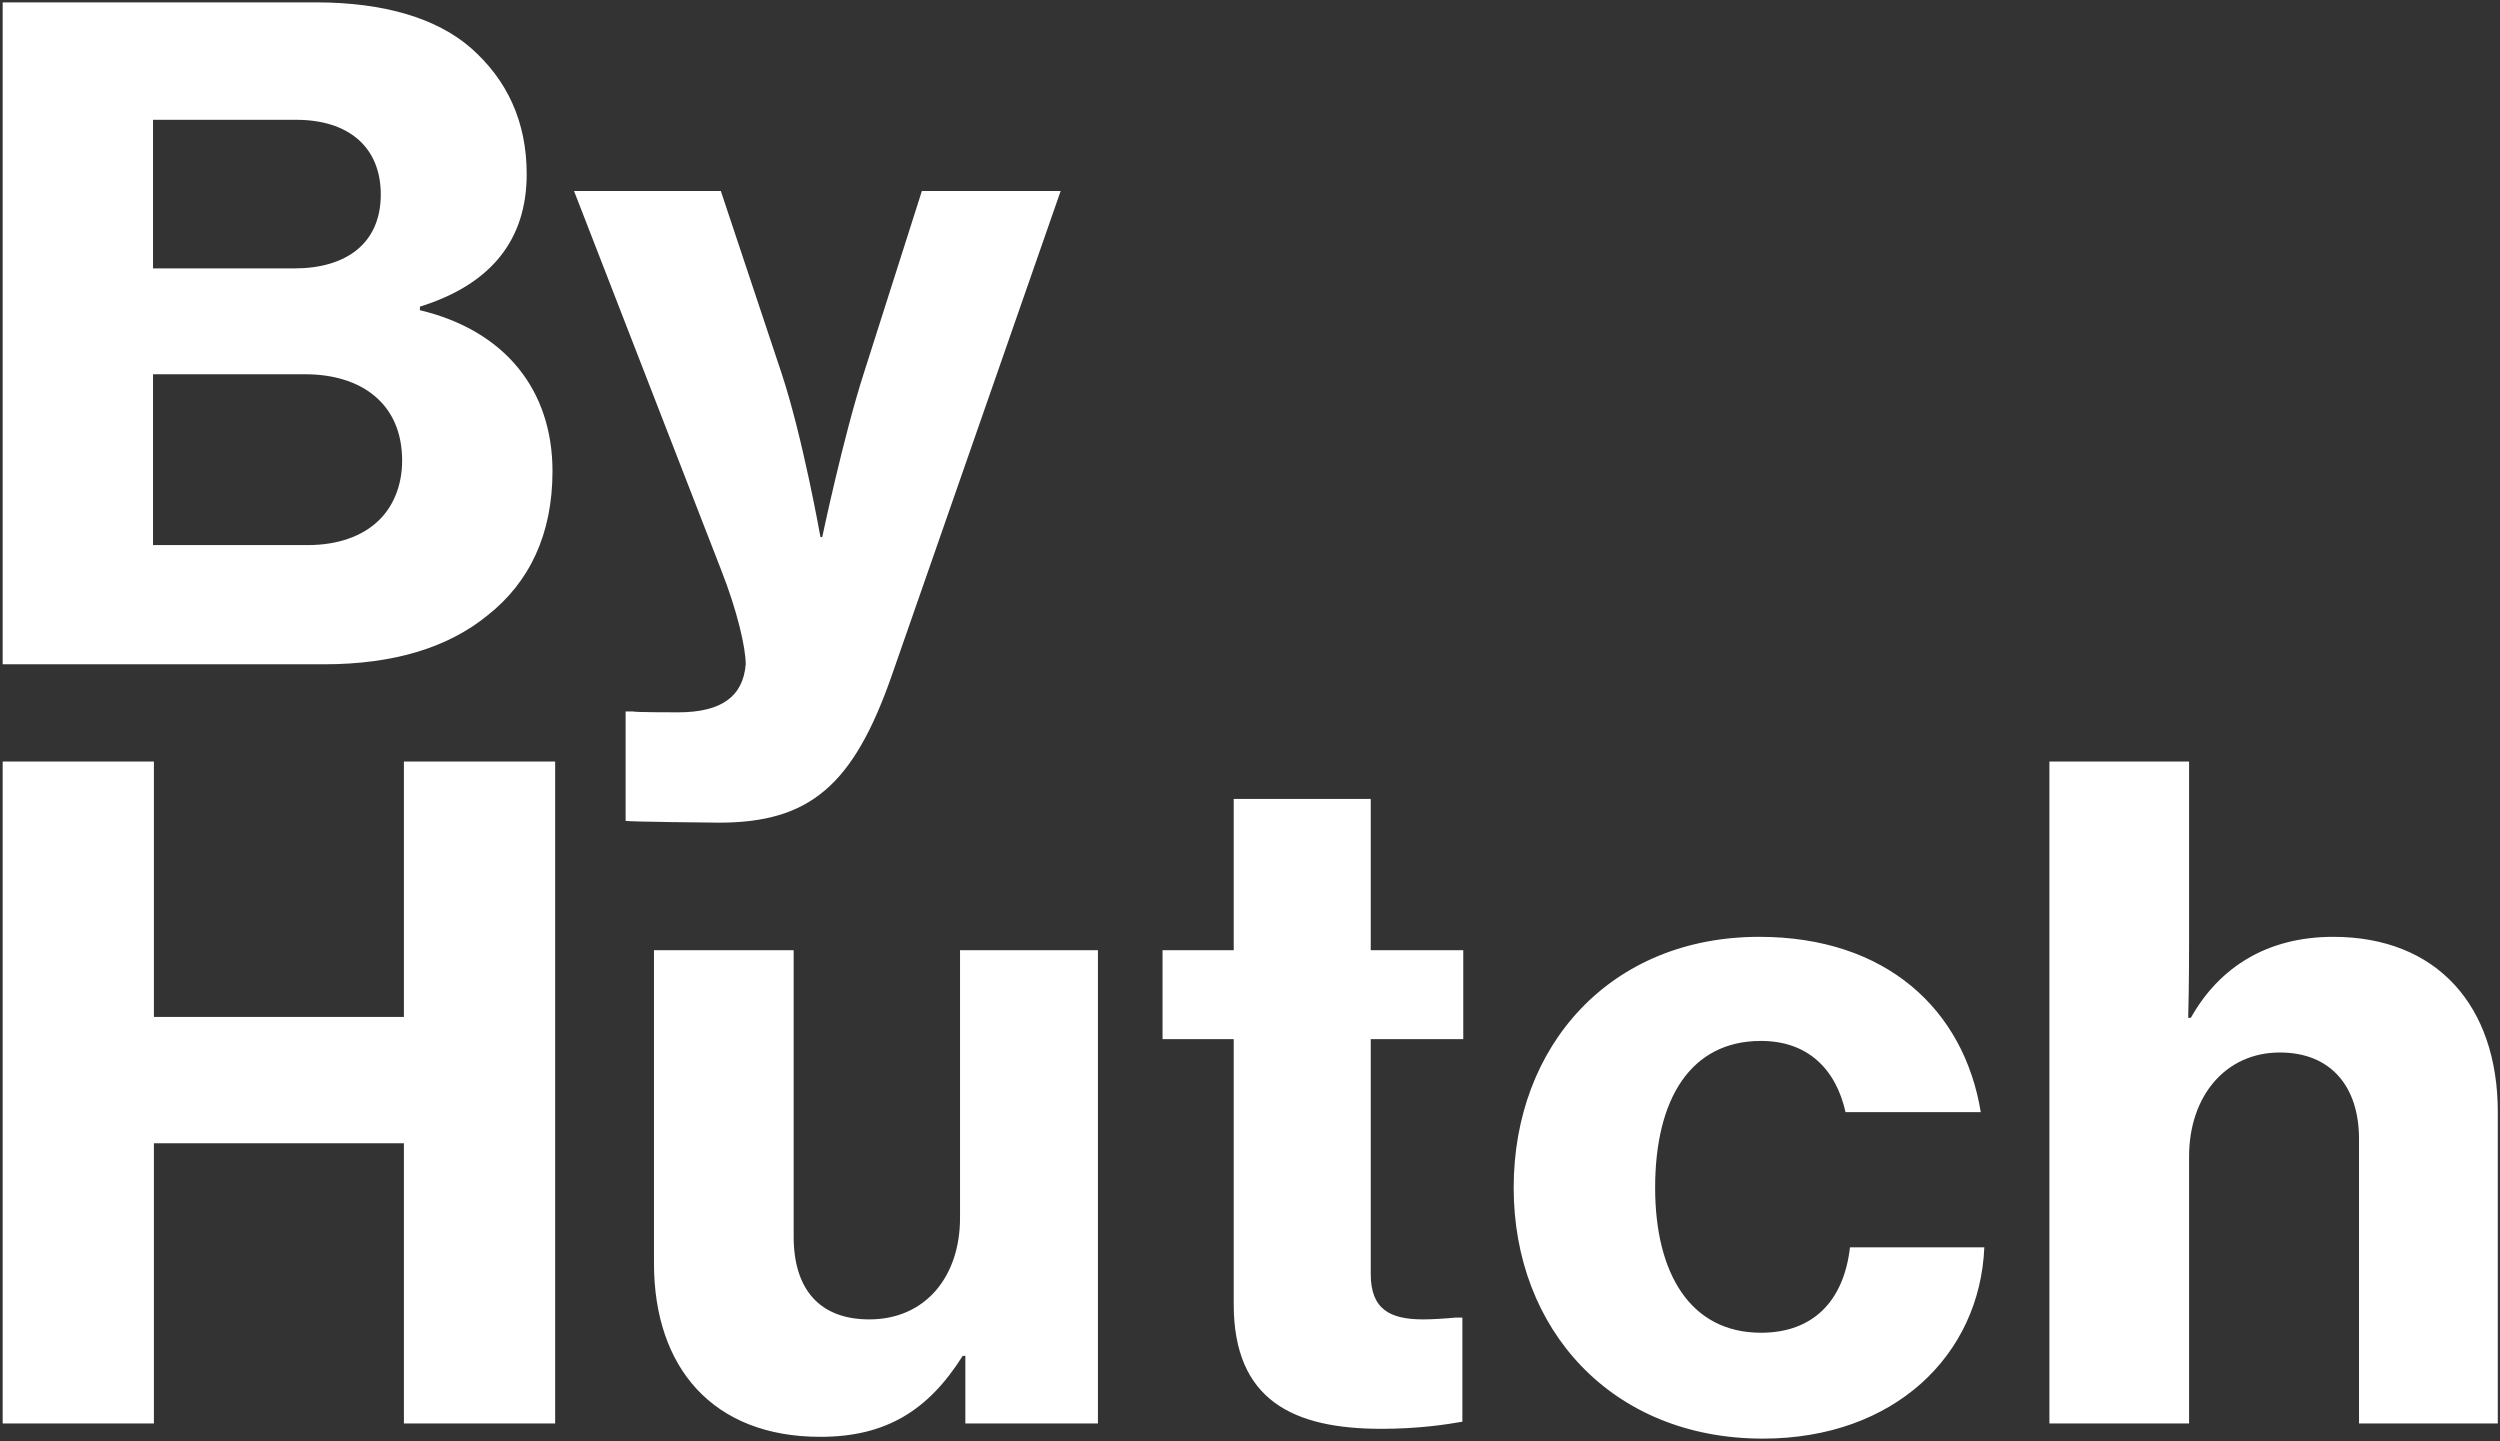 <svg width="843" height="486" viewBox="0 0 843 486" fill="none" xmlns="http://www.w3.org/2000/svg">
<rect x="0" y="0" width="843" height="486" fill="#333333" stroke="none"/>
<path d="M0.9 224V0.8H106.5C129.6 0.8 147.3 6.2 158.7 16.1C171 26.9 177.6 41 177.6 58.7C177.6 80.9 165.6 95.9 141.6 103.4V104.6C170.4 111.5 186.3 131.6 186.3 158.9C186.3 180.2 178.5 196.4 164.4 207.5C151.2 218.3 132.9 224 109.2 224H0.9ZM51.6 90.5H99.3C116.7 90.5 128.4 82.1 128.4 65.6C128.4 49.4 117.3 40.4 99.9 40.4H51.6V90.5ZM51.6 183.8H103.8C114 183.8 122.1 180.8 127.5 175.7C132.6 170.9 135.6 163.7 135.6 155.3C135.6 135.8 121.5 126.2 102.9 126.2H51.6V183.8ZM242.459 277.4C240.959 277.4 211.859 277.1 210.959 276.8V239.9H213.359C213.959 240.2 227.459 240.2 228.659 240.2C243.359 240.2 250.559 234.8 251.459 224C251.459 218.6 248.759 206.3 243.059 191.9L193.559 64.4H243.059L263.459 125.6C270.659 147.2 276.659 181.1 276.659 181.1H277.259C277.259 181.1 284.459 146.9 291.359 125.6L310.859 64.4H357.659L300.659 227.9C287.759 264.8 273.059 277.4 242.459 277.4ZM0.9 480V256.8H51.9V342.9H136.2V256.8H187.2V480H136.2V385.5H51.9V480H0.9ZM370.221 480H325.521V457.2H324.621C312.921 475.8 298.521 484.5 276.621 484.5C240.321 484.5 220.521 461.1 220.521 426V320.4H267.621V417C267.621 434.7 276.321 444.9 293.121 444.9C312.021 444.9 323.721 430.5 323.721 410.7V320.4H370.221V480ZM392.011 350.4V320.4H416.011V269.4H462.211V320.4H493.411V350.4H462.211V429.6C462.211 441.6 468.811 444.9 479.911 444.9C482.911 444.9 487.711 444.6 490.711 444.3H493.111V479.4C488.011 480.3 478.411 481.8 465.811 481.8C436.111 481.8 416.011 472.2 416.011 439.8V350.4H392.011ZM594.413 485.1C543.413 485.1 510.413 448.2 510.413 400.5C510.413 352.5 543.113 315.9 593.213 315.9C635.813 315.9 662.213 340.2 667.913 375H622.313C619.013 360.3 609.413 351 593.813 351C570.113 351 558.113 370.5 558.113 400.5C558.113 429.6 570.113 449.4 593.813 449.4C611.213 449.4 621.713 438.9 623.813 420.6H669.113C667.612 456.9 638.813 485.1 594.413 485.1ZM738.157 318.3C738.157 319.8 738.157 332.7 737.857 343.2H738.757C748.357 326.1 764.557 315.9 786.757 315.9C821.857 315.9 842.257 339.3 842.257 375V480H795.457V384C795.457 366.6 786.157 354.9 768.757 354.9C750.457 354.9 738.157 369.6 738.157 390V480H691.057V256.8H738.157V318.3Z" fill="white"/>
</svg>
